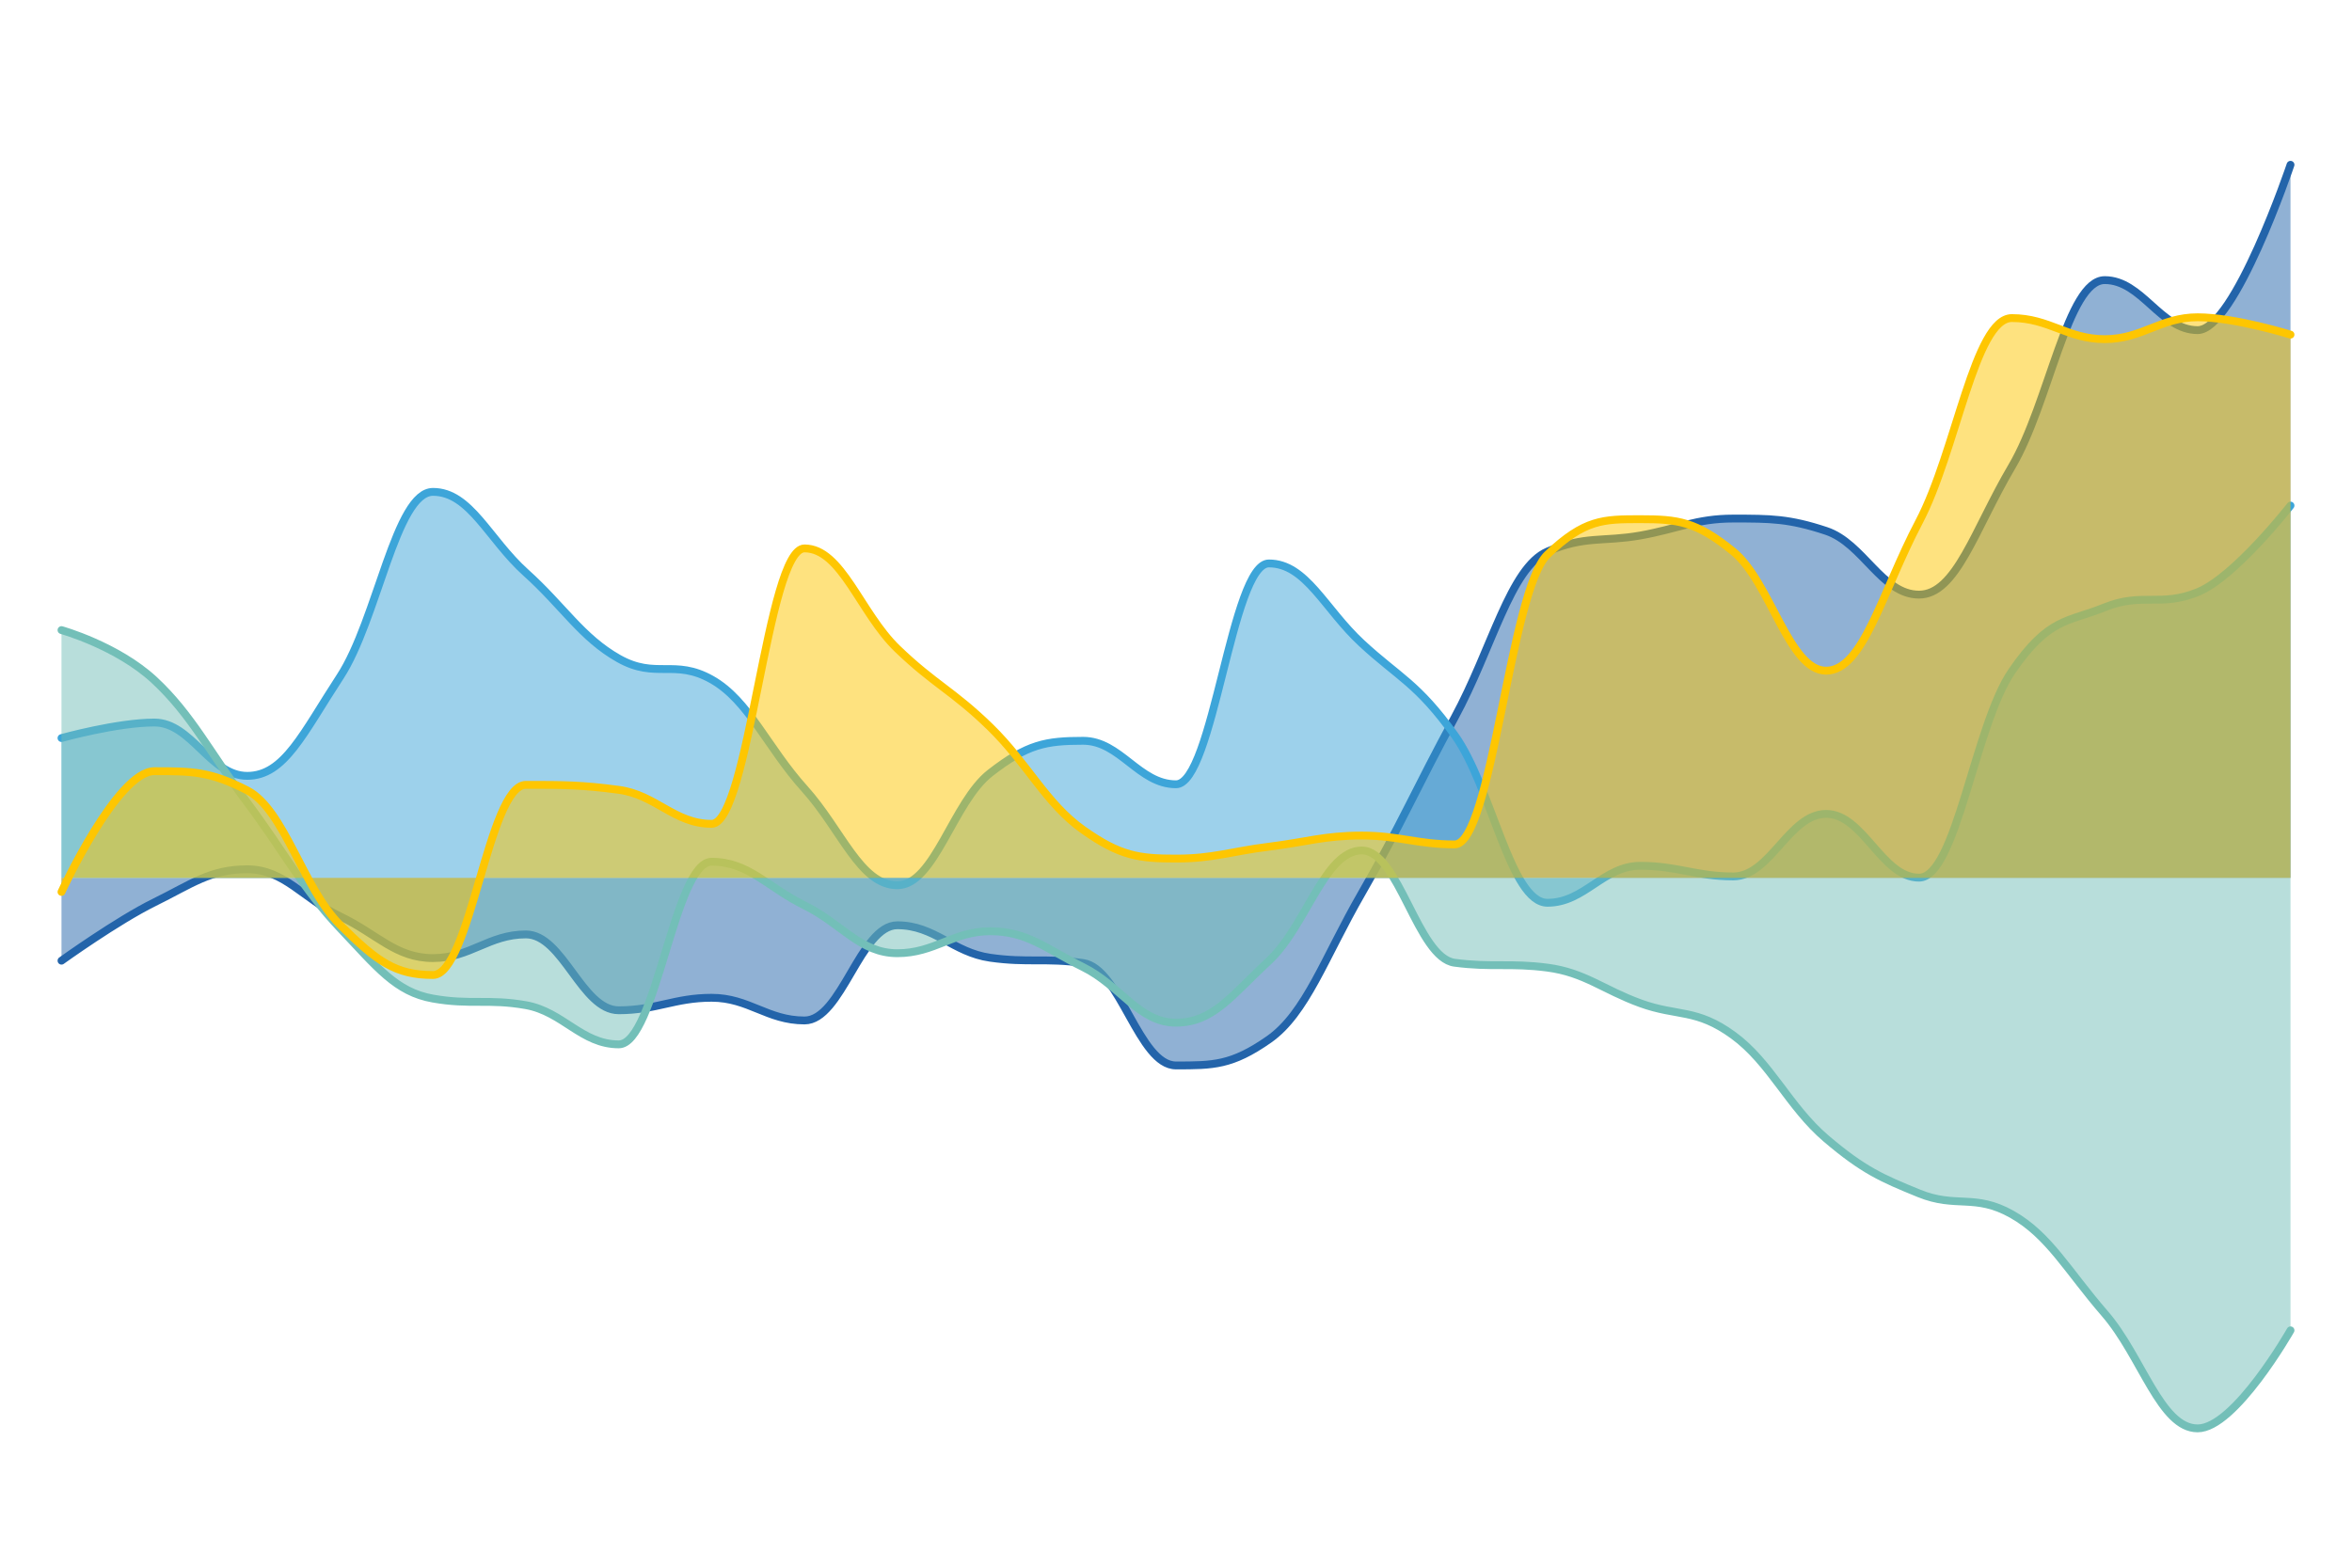 <svg xmlns:xlink="http://www.w3.org/1999/xlink" version="1.1" xmlns="http://www.w3.org/2000/svg" viewBox="0 0 600 400">
    <g data-z-index="3">
        <g data-z-index="0.1" opacity="1" transform="translate(10,10) scale(1 1)">
            <path fill="rgb(35,100,170)" fill-opacity="0.5"
                d="M 5.686 235.121 C 5.686 235.121 19.902 224.903 29.379 220.238 C 38.856 215.573 43.595 211.797 53.072 211.797 C 62.549 211.797 67.288 219.281 76.765 223.813 C 86.242 228.345 90.98 234.457 100.458 234.457 C 109.935 234.457 114.673 228.419 124.15 228.419 C 133.627 228.419 138.366 247.773 147.843 247.773 C 157.32 247.773 162.059 244.585 171.536 244.585 C 181.013 244.585 185.752 250.376 195.229 250.376 C 204.706 250.376 209.444 226.085 218.922 226.085 C 228.399 226.085 233.137 233.024 242.614 234.372 C 252.092 235.72 256.83 234.372 266.307 235.72 C 275.784 237.068 280.523 261.85 290 261.85 C 299.477 261.85 304.216 261.85 313.693 255.222 C 323.17 248.594 327.908 234.322 337.386 217.895 C 346.863 201.468 351.601 190.523 361.078 173.088 C 370.556 155.652 375.294 134.807 384.771 130.718 C 394.248 126.629 398.987 128.31 408.464 126.629 C 417.941 124.948 422.68 122.313 432.157 122.313 C 441.634 122.313 446.373 122.313 455.85 125.463 C 465.327 128.612 470.065 141.72 479.542 141.72 C 489.02 141.72 493.758 125.07 503.235 109.02 C 512.712 92.97 517.451 61.47 526.928 61.47 C 536.405 61.47 541.144 74.233 550.621 74.233 C 560.098 74.233 574.314 32.047 574.314 32.047 L 574.314 214 C 574.314 214 560.098 214 550.621 214 C 541.144 214 536.405 214 526.928 214 C 517.451 214 512.712 214 503.235 214 C 493.758 214 489.02 214 479.542 214 C 470.065 214 465.327 214 455.85 214 C 446.373 214 441.634 214 432.157 214 C 422.68 214 417.941 214 408.464 214 C 398.987 214 394.248 214 384.771 214 C 375.294 214 370.556 214 361.078 214 C 351.601 214 346.863 214 337.386 214 C 327.908 214 323.17 214 313.693 214 C 304.216 214 299.477 214 290 214 C 280.523 214 275.784 214 266.307 214 C 256.83 214 252.092 214 242.614 214 C 233.137 214 228.399 214 218.922 214 C 209.444 214 204.706 214 195.229 214 C 185.752 214 181.013 214 171.536 214 C 162.059 214 157.32 214 147.843 214 C 138.366 214 133.627 214 124.15 214 C 114.673 214 109.935 214 100.458 214 C 90.98 214 86.242 214 76.765 214 C 67.288 214 62.549 214 53.072 214 C 43.595 214 38.856 214 29.379 214 C 19.902 214 5.686 214 5.686 214"
                class="highcharts-area" data-z-index="0"></path>
            <path fill="none"
                d="M 5.686 235.121 C 5.686 235.121 19.902 224.903 29.379 220.238 C 38.856 215.573 43.595 211.797 53.072 211.797 C 62.549 211.797 67.288 219.281 76.765 223.813 C 86.242 228.345 90.98 234.457 100.458 234.457 C 109.935 234.457 114.673 228.419 124.15 228.419 C 133.627 228.419 138.366 247.773 147.843 247.773 C 157.32 247.773 162.059 244.585 171.536 244.585 C 181.013 244.585 185.752 250.376 195.229 250.376 C 204.706 250.376 209.444 226.085 218.922 226.085 C 228.399 226.085 233.137 233.024 242.614 234.372 C 252.092 235.72 256.83 234.372 266.307 235.72 C 275.784 237.068 280.523 261.85 290 261.85 C 299.477 261.85 304.216 261.85 313.693 255.222 C 323.17 248.594 327.908 234.322 337.386 217.895 C 346.863 201.468 351.601 190.523 361.078 173.088 C 370.556 155.652 375.294 134.807 384.771 130.718 C 394.248 126.629 398.987 128.31 408.464 126.629 C 417.941 124.948 422.68 122.313 432.157 122.313 C 441.634 122.313 446.373 122.313 455.85 125.463 C 465.327 128.612 470.065 141.72 479.542 141.72 C 489.02 141.72 493.758 125.07 503.235 109.02 C 512.712 92.97 517.451 61.47 526.928 61.47 C 536.405 61.47 541.144 74.233 550.621 74.233 C 560.098 74.233 574.314 32.047 574.314 32.047"
                class="highcharts-graph" data-z-index="1" stroke="#2364AA" stroke-width="2" stroke-linejoin="round"
                stroke-linecap="round"></path>
        </g>
        <g data-z-index="0.1" opacity="1" transform="translate(10,10) scale(1 1)">
            <path fill="rgb(61,165,217)" fill-opacity="0.5"
                d="M 5.686 178.317 C 5.686 178.317 19.902 174.355 29.379 174.355 C 38.856 174.355 43.595 187.963 53.072 187.963 C 62.549 187.963 67.288 177.151 76.765 162.659 C 86.242 148.167 90.98 115.503 100.458 115.503 C 109.935 115.503 114.673 127.607 124.15 136.114 C 133.627 144.621 138.366 152.7 147.843 158.038 C 157.32 163.375 162.059 158.038 171.536 163.375 C 181.013 168.713 185.752 180.727 195.229 191.227 C 204.706 201.727 209.444 215.875 218.922 215.875 C 228.399 215.875 233.137 194.595 242.614 187.224 C 252.092 179.852 256.83 179.017 266.307 179.017 C 275.784 179.017 280.523 190.109 290 190.109 C 299.477 190.109 304.216 133.762 313.693 133.762 C 323.17 133.762 327.908 145.372 337.386 154.131 C 346.863 162.891 351.601 164.318 361.078 177.561 C 370.556 190.803 375.294 220.344 384.771 220.344 C 394.248 220.344 398.987 210.912 408.464 210.912 C 417.941 210.912 422.68 213.621 432.157 213.621 C 441.634 213.621 446.373 197.667 455.85 197.667 C 465.327 197.667 470.065 213.937 479.542 213.937 C 489.02 213.937 493.758 175.057 503.235 161.26 C 512.712 147.463 517.451 148.805 526.928 144.953 C 536.405 141.101 541.144 144.953 550.621 141.101 C 560.098 137.249 574.314 118.995 574.314 118.995 L 574.314 214 C 574.314 214 560.098 214 550.621 214 C 541.144 214 536.405 214 526.928 214 C 517.451 214 512.712 214 503.235 214 C 493.758 214 489.02 214 479.542 214 C 470.065 214 465.327 214 455.85 214 C 446.373 214 441.634 214 432.157 214 C 422.68 214 417.941 214 408.464 214 C 398.987 214 394.248 214 384.771 214 C 375.294 214 370.556 214 361.078 214 C 351.601 214 346.863 214 337.386 214 C 327.908 214 323.17 214 313.693 214 C 304.216 214 299.477 214 290 214 C 280.523 214 275.784 214 266.307 214 C 256.83 214 252.092 214 242.614 214 C 233.137 214 228.399 214 218.922 214 C 209.444 214 204.706 214 195.229 214 C 185.752 214 181.013 214 171.536 214 C 162.059 214 157.32 214 147.843 214 C 138.366 214 133.627 214 124.15 214 C 114.673 214 109.935 214 100.458 214 C 90.98 214 86.242 214 76.765 214 C 67.288 214 62.549 214 53.072 214 C 43.595 214 38.856 214 29.379 214 C 19.902 214 5.686 214 5.686 214"
                class="highcharts-area" data-z-index="0"></path>
            <path fill="none"
                d="M 5.686 178.317 C 5.686 178.317 19.902 174.355 29.379 174.355 C 38.856 174.355 43.595 187.963 53.072 187.963 C 62.549 187.963 67.288 177.151 76.765 162.659 C 86.242 148.167 90.98 115.503 100.458 115.503 C 109.935 115.503 114.673 127.607 124.15 136.114 C 133.627 144.621 138.366 152.7 147.843 158.038 C 157.32 163.375 162.059 158.038 171.536 163.375 C 181.013 168.713 185.752 180.727 195.229 191.227 C 204.706 201.727 209.444 215.875 218.922 215.875 C 228.399 215.875 233.137 194.595 242.614 187.224 C 252.092 179.852 256.83 179.017 266.307 179.017 C 275.784 179.017 280.523 190.109 290 190.109 C 299.477 190.109 304.216 133.762 313.693 133.762 C 323.17 133.762 327.908 145.372 337.386 154.131 C 346.863 162.891 351.601 164.318 361.078 177.561 C 370.556 190.803 375.294 220.344 384.771 220.344 C 394.248 220.344 398.987 210.912 408.464 210.912 C 417.941 210.912 422.68 213.621 432.157 213.621 C 441.634 213.621 446.373 197.667 455.85 197.667 C 465.327 197.667 470.065 213.937 479.542 213.937 C 489.02 213.937 493.758 175.057 503.235 161.26 C 512.712 147.463 517.451 148.805 526.928 144.953 C 536.405 141.101 541.144 144.953 550.621 141.101 C 560.098 137.249 574.314 118.995 574.314 118.995"
                class="highcharts-graph" data-z-index="1" stroke="#3DA5D9" stroke-width="2" stroke-linejoin="round"
                stroke-linecap="round"></path>
        </g>
        <g data-z-index="0.1" opacity="1" transform="translate(10,10) scale(1 1)">
            <path fill="rgb(115,191,184)" fill-opacity="0.5"
                d="M 5.686 150.772 C 5.686 150.772 19.902 154.74 29.379 163.542 C 38.856 172.343 43.595 182.119 53.072 194.779 C 62.549 207.439 67.288 216.84 76.765 226.843 C 86.242 236.846 90.98 243.116 100.458 244.793 C 109.935 246.47 114.673 244.793 124.15 246.47 C 133.627 248.147 138.366 256.472 147.843 256.472 C 157.32 256.472 162.059 209.876 171.536 209.876 C 181.013 209.876 185.752 216.348 195.229 221.015 C 204.706 225.683 209.444 233.215 218.922 233.215 C 228.399 233.215 233.137 227.612 242.614 227.612 C 252.092 227.612 256.83 232.099 266.307 236.765 C 275.784 241.431 280.523 250.941 290 250.941 C 299.477 250.941 304.216 243.966 313.693 235.177 C 323.17 226.389 327.908 206.998 337.386 206.998 C 346.863 206.998 351.601 234.392 361.078 235.644 C 370.556 236.896 375.294 235.644 384.771 236.896 C 394.248 238.148 398.987 242.534 408.464 245.985 C 417.941 249.436 422.68 247.248 432.157 254.153 C 441.634 261.057 446.373 272.441 455.85 280.509 C 465.327 288.577 470.065 290.628 479.542 294.493 C 489.02 298.357 493.758 294.493 503.235 299.831 C 512.712 305.17 517.451 314.23 526.928 325.155 C 536.405 336.079 541.144 354.454 550.621 354.454 C 560.098 354.454 574.314 329.445 574.314 329.445 L 574.314 214 C 574.314 214 560.098 214 550.621 214 C 541.144 214 536.405 214 526.928 214 C 517.451 214 512.712 214 503.235 214 C 493.758 214 489.02 214 479.542 214 C 470.065 214 465.327 214 455.85 214 C 446.373 214 441.634 214 432.157 214 C 422.68 214 417.941 214 408.464 214 C 398.987 214 394.248 214 384.771 214 C 375.294 214 370.556 214 361.078 214 C 351.601 214 346.863 214 337.386 214 C 327.908 214 323.17 214 313.693 214 C 304.216 214 299.477 214 290 214 C 280.523 214 275.784 214 266.307 214 C 256.83 214 252.092 214 242.614 214 C 233.137 214 228.399 214 218.922 214 C 209.444 214 204.706 214 195.229 214 C 185.752 214 181.013 214 171.536 214 C 162.059 214 157.32 214 147.843 214 C 138.366 214 133.627 214 124.15 214 C 114.673 214 109.935 214 100.458 214 C 90.98 214 86.242 214 76.765 214 C 67.288 214 62.549 214 53.072 214 C 43.595 214 38.856 214 29.379 214 C 19.902 214 5.686 214 5.686 214"
                class="highcharts-area" data-z-index="0"></path>
            <path fill="none"
                d="M 5.686 150.772 C 5.686 150.772 19.902 154.74 29.379 163.542 C 38.856 172.343 43.595 182.119 53.072 194.779 C 62.549 207.439 67.288 216.84 76.765 226.843 C 86.242 236.846 90.98 243.116 100.458 244.793 C 109.935 246.47 114.673 244.793 124.15 246.47 C 133.627 248.147 138.366 256.472 147.843 256.472 C 157.32 256.472 162.059 209.876 171.536 209.876 C 181.013 209.876 185.752 216.348 195.229 221.015 C 204.706 225.683 209.444 233.215 218.922 233.215 C 228.399 233.215 233.137 227.612 242.614 227.612 C 252.092 227.612 256.83 232.099 266.307 236.765 C 275.784 241.431 280.523 250.941 290 250.941 C 299.477 250.941 304.216 243.966 313.693 235.177 C 323.17 226.389 327.908 206.998 337.386 206.998 C 346.863 206.998 351.601 234.392 361.078 235.644 C 370.556 236.896 375.294 235.644 384.771 236.896 C 394.248 238.148 398.987 242.534 408.464 245.985 C 417.941 249.436 422.68 247.248 432.157 254.153 C 441.634 261.057 446.373 272.441 455.85 280.509 C 465.327 288.577 470.065 290.628 479.542 294.493 C 489.02 298.357 493.758 294.493 503.235 299.831 C 512.712 305.17 517.451 314.23 526.928 325.155 C 536.405 336.079 541.144 354.454 550.621 354.454 C 560.098 354.454 574.314 329.445 574.314 329.445"
                class="highcharts-graph" data-z-index="1" stroke="#73BFB8" stroke-width="2" stroke-linejoin="round"
                stroke-linecap="round"></path>
        </g>
        <g data-z-index="0.1" opacity="1" transform="translate(10,10) scale(1 1)"></g>
        <g data-z-index="0.1" opacity="1" transform="translate(10,10) scale(1 1)">
            <path fill="rgb(254,198,1)" fill-opacity="0.5"
                d="M 5.686 217.576 C 5.686 217.576 19.902 186.766 29.379 186.766 C 38.856 186.766 43.595 186.766 53.072 191.671 C 62.549 196.577 67.288 216.592 76.765 226.012 C 86.242 235.433 90.98 238.773 100.458 238.773 C 109.935 238.773 114.673 190.257 124.15 190.257 C 133.627 190.257 138.366 190.257 147.843 191.528 C 157.32 192.798 162.059 200.204 171.536 200.204 C 181.013 200.204 185.752 129.928 195.229 129.928 C 204.706 129.928 209.444 146.405 218.922 155.526 C 228.399 164.648 233.137 166.291 242.614 175.534 C 252.092 184.777 256.83 195.035 266.307 201.742 C 275.784 208.449 280.523 209.071 290 209.071 C 299.477 209.071 304.216 207.215 313.693 206.039 C 323.17 204.864 327.908 203.195 337.386 203.195 C 346.863 203.195 351.601 205.454 361.078 205.454 C 370.556 205.454 375.294 140.5 384.771 131.485 C 394.248 122.471 398.987 122.471 408.464 122.471 C 417.941 122.471 422.68 122.992 432.157 130.724 C 441.634 138.455 446.373 161.128 455.85 161.128 C 465.327 161.128 470.065 141.156 479.542 123.162 C 489.02 105.168 493.758 71.157 503.235 71.157 C 512.712 71.157 517.451 76.537 526.928 76.537 C 536.405 76.537 541.144 70.95 550.621 70.95 C 560.098 70.95 574.314 75.382 574.314 75.382 L 574.314 214 C 574.314 214 560.098 214 550.621 214 C 541.144 214 536.405 214 526.928 214 C 517.451 214 512.712 214 503.235 214 C 493.758 214 489.02 214 479.542 214 C 470.065 214 465.327 214 455.85 214 C 446.373 214 441.634 214 432.157 214 C 422.68 214 417.941 214 408.464 214 C 398.987 214 394.248 214 384.771 214 C 375.294 214 370.556 214 361.078 214 C 351.601 214 346.863 214 337.386 214 C 327.908 214 323.17 214 313.693 214 C 304.216 214 299.477 214 290 214 C 280.523 214 275.784 214 266.307 214 C 256.83 214 252.092 214 242.614 214 C 233.137 214 228.399 214 218.922 214 C 209.444 214 204.706 214 195.229 214 C 185.752 214 181.013 214 171.536 214 C 162.059 214 157.32 214 147.843 214 C 138.366 214 133.627 214 124.15 214 C 114.673 214 109.935 214 100.458 214 C 90.98 214 86.242 214 76.765 214 C 67.288 214 62.549 214 53.072 214 C 43.595 214 38.856 214 29.379 214 C 19.902 214 5.686 214 5.686 214"
                class="highcharts-area" data-z-index="0"></path>
            <path fill="none"
                d="M 5.686 217.576 C 5.686 217.576 19.902 186.766 29.379 186.766 C 38.856 186.766 43.595 186.766 53.072 191.671 C 62.549 196.577 67.288 216.592 76.765 226.012 C 86.242 235.433 90.98 238.773 100.458 238.773 C 109.935 238.773 114.673 190.257 124.15 190.257 C 133.627 190.257 138.366 190.257 147.843 191.528 C 157.32 192.798 162.059 200.204 171.536 200.204 C 181.013 200.204 185.752 129.928 195.229 129.928 C 204.706 129.928 209.444 146.405 218.922 155.526 C 228.399 164.648 233.137 166.291 242.614 175.534 C 252.092 184.777 256.83 195.035 266.307 201.742 C 275.784 208.449 280.523 209.071 290 209.071 C 299.477 209.071 304.216 207.215 313.693 206.039 C 323.17 204.864 327.908 203.195 337.386 203.195 C 346.863 203.195 351.601 205.454 361.078 205.454 C 370.556 205.454 375.294 140.5 384.771 131.485 C 394.248 122.471 398.987 122.471 408.464 122.471 C 417.941 122.471 422.68 122.992 432.157 130.724 C 441.634 138.455 446.373 161.128 455.85 161.128 C 465.327 161.128 470.065 141.156 479.542 123.162 C 489.02 105.168 493.758 71.157 503.235 71.157 C 512.712 71.157 517.451 76.537 526.928 76.537 C 536.405 76.537 541.144 70.95 550.621 70.95 C 560.098 70.95 574.314 75.382 574.314 75.382"
                class="highcharts-graph" data-z-index="1" stroke="#FEC601" stroke-width="2" stroke-linejoin="round"
                stroke-linecap="round"></path>
        </g>
        <g data-z-index="0.1" opacity="1" transform="translate(10,10) scale(1 1)"></g>
    </g>
</svg>